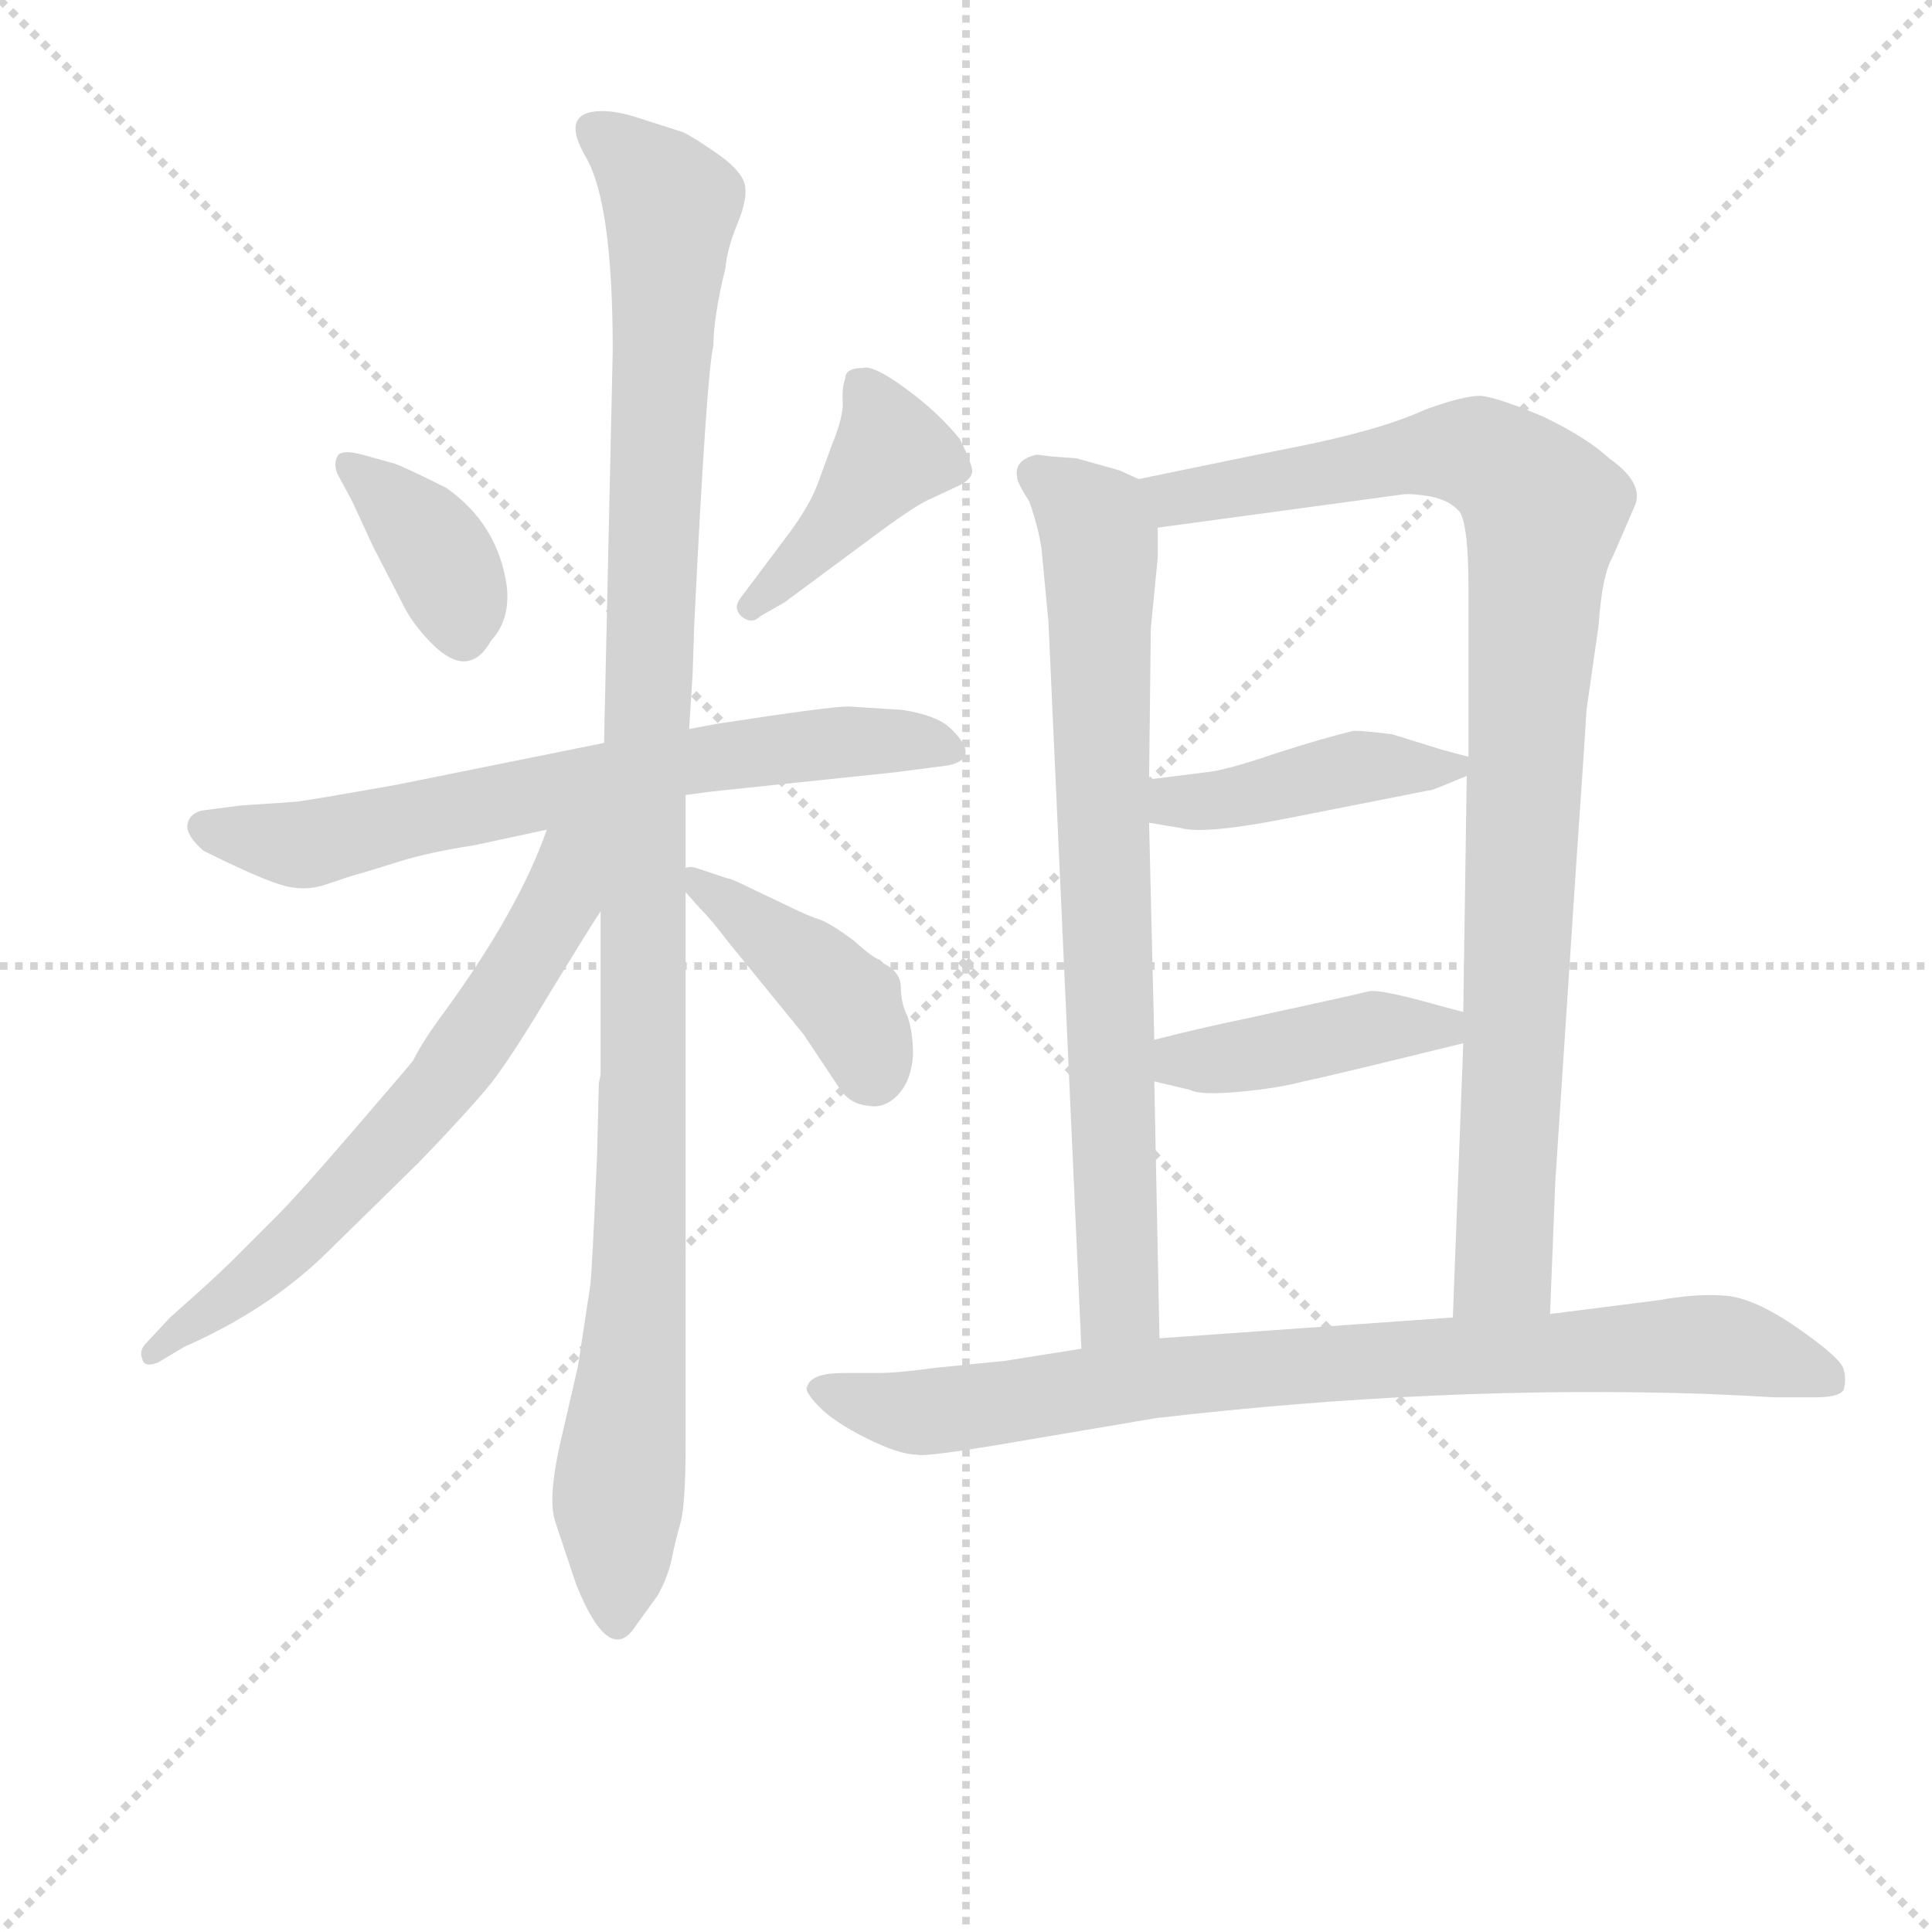<svg version="1.1" viewBox="0 0 1024 1024" xmlns="http://www.w3.org/2000/svg">
  <g stroke="lightgray" stroke-dasharray="1,1" stroke-width="1" transform="scale(4, 4)">
    <line x1="0" y1="0" x2="256" y2="256"></line>
    <line x1="256" y1="0" x2="0" y2="256"></line>
    <line x1="128" y1="0" x2="128" y2="256"></line>
    <line x1="0" y1="128" x2="256" y2="128"></line>
  </g>
<g transform="scale(0.92, -0.92) translate(60, -900)">
   <style type="text/css">
    @keyframes keyframes0 {
      from {
       stroke: blue;
       stroke-dashoffset: 374;
       stroke-width: 128;
       }
       55% {
       animation-timing-function: step-end;
       stroke: blue;
       stroke-dashoffset: 0;
       stroke-width: 128;
       }
       to {
       stroke: black;
       stroke-width: 1024;
       }
       }
       #make-me-a-hanzi-animation-0 {
         animation: keyframes0 0.554s both;
         animation-delay: 0s;
         animation-timing-function: linear;
       }
    @keyframes keyframes1 {
      from {
       stroke: blue;
       stroke-dashoffset: 416;
       stroke-width: 128;
       }
       58% {
       animation-timing-function: step-end;
       stroke: blue;
       stroke-dashoffset: 0;
       stroke-width: 128;
       }
       to {
       stroke: black;
       stroke-width: 1024;
       }
       }
       #make-me-a-hanzi-animation-1 {
         animation: keyframes1 0.589s both;
         animation-delay: 0.554s;
         animation-timing-function: linear;
       }
    @keyframes keyframes2 {
      from {
       stroke: blue;
       stroke-dashoffset: 692;
       stroke-width: 128;
       }
       69% {
       animation-timing-function: step-end;
       stroke: blue;
       stroke-dashoffset: 0;
       stroke-width: 128;
       }
       to {
       stroke: black;
       stroke-width: 1024;
       }
       }
       #make-me-a-hanzi-animation-2 {
         animation: keyframes2 0.813s both;
         animation-delay: 1.143s;
         animation-timing-function: linear;
       }
    @keyframes keyframes3 {
      from {
       stroke: blue;
       stroke-dashoffset: 1131;
       stroke-width: 128;
       }
       79% {
       animation-timing-function: step-end;
       stroke: blue;
       stroke-dashoffset: 0;
       stroke-width: 128;
       }
       to {
       stroke: black;
       stroke-width: 1024;
       }
       }
       #make-me-a-hanzi-animation-3 {
         animation: keyframes3 1.17s both;
         animation-delay: 1.956s;
         animation-timing-function: linear;
       }
    @keyframes keyframes4 {
      from {
       stroke: blue;
       stroke-dashoffset: 658;
       stroke-width: 128;
       }
       68% {
       animation-timing-function: step-end;
       stroke: blue;
       stroke-dashoffset: 0;
       stroke-width: 128;
       }
       to {
       stroke: black;
       stroke-width: 1024;
       }
       }
       #make-me-a-hanzi-animation-4 {
         animation: keyframes4 0.785s both;
         animation-delay: 3.126s;
         animation-timing-function: linear;
       }
    @keyframes keyframes5 {
      from {
       stroke: blue;
       stroke-dashoffset: 414;
       stroke-width: 128;
       }
       57% {
       animation-timing-function: step-end;
       stroke: blue;
       stroke-dashoffset: 0;
       stroke-width: 128;
       }
       to {
       stroke: black;
       stroke-width: 1024;
       }
       }
       #make-me-a-hanzi-animation-5 {
         animation: keyframes5 0.587s both;
         animation-delay: 3.912s;
         animation-timing-function: linear;
       }
    @keyframes keyframes6 {
      from {
       stroke: blue;
       stroke-dashoffset: 773;
       stroke-width: 128;
       }
       72% {
       animation-timing-function: step-end;
       stroke: blue;
       stroke-dashoffset: 0;
       stroke-width: 128;
       }
       to {
       stroke: black;
       stroke-width: 1024;
       }
       }
       #make-me-a-hanzi-animation-6 {
         animation: keyframes6 0.879s both;
         animation-delay: 4.499s;
         animation-timing-function: linear;
       }
    @keyframes keyframes7 {
      from {
       stroke: blue;
       stroke-dashoffset: 962;
       stroke-width: 128;
       }
       76% {
       animation-timing-function: step-end;
       stroke: blue;
       stroke-dashoffset: 0;
       stroke-width: 128;
       }
       to {
       stroke: black;
       stroke-width: 1024;
       }
       }
       #make-me-a-hanzi-animation-7 {
         animation: keyframes7 1.033s both;
         animation-delay: 5.378s;
         animation-timing-function: linear;
       }
    @keyframes keyframes8 {
      from {
       stroke: blue;
       stroke-dashoffset: 430;
       stroke-width: 128;
       }
       58% {
       animation-timing-function: step-end;
       stroke: blue;
       stroke-dashoffset: 0;
       stroke-width: 128;
       }
       to {
       stroke: black;
       stroke-width: 1024;
       }
       }
       #make-me-a-hanzi-animation-8 {
         animation: keyframes8 0.6s both;
         animation-delay: 6.411s;
         animation-timing-function: linear;
       }
    @keyframes keyframes9 {
      from {
       stroke: blue;
       stroke-dashoffset: 425;
       stroke-width: 128;
       }
       58% {
       animation-timing-function: step-end;
       stroke: blue;
       stroke-dashoffset: 0;
       stroke-width: 128;
       }
       to {
       stroke: black;
       stroke-width: 1024;
       }
       }
       #make-me-a-hanzi-animation-9 {
         animation: keyframes9 0.596s both;
         animation-delay: 7.011s;
         animation-timing-function: linear;
       }
    @keyframes keyframes10 {
      from {
       stroke: blue;
       stroke-dashoffset: 851;
       stroke-width: 128;
       }
       73% {
       animation-timing-function: step-end;
       stroke: blue;
       stroke-dashoffset: 0;
       stroke-width: 128;
       }
       to {
       stroke: black;
       stroke-width: 1024;
       }
       }
       #make-me-a-hanzi-animation-10 {
         animation: keyframes10 0.943s both;
         animation-delay: 7.607s;
         animation-timing-function: linear;
       }
</style>
<path d="M 149.0 638.0 Q 138.0 641.0 135.0 638.0 Q 131.0 632.0 136.0 624.0 L 143.0 611.0 L 155.0 585.0 L 171.0 554.0 Q 177.0 541.0 189.0 529.0 Q 210.0 508.0 223.0 531.0 Q 234.0 543.0 232.0 562.0 Q 227.0 598.0 197.0 619.0 Q 173.0 631.0 167.0 633.0 L 149.0 638.0 Z" fill="lightgray"></path> 
<path d="M 427.0 682.0 Q 425.0 677.0 425.5 668.5 Q 426.0 660.0 419.0 643.0 L 411.0 621.0 Q 406.0 608.0 394.0 592.0 L 367.0 556.0 Q 362.0 550.0 367.0 545.0 Q 373.0 540.0 378.0 545.0 L 392.0 553.0 L 446.0 593.0 Q 469.0 610.0 477.0 613.0 L 494.0 621.0 Q 499.0 624.0 500.0 627.5 Q 501.0 631.0 493.0 647.0 Q 481.0 662.0 462.0 676.0 Q 443.0 690.0 437.0 688.0 Q 427.0 688.0 427.0 682.0 Z" fill="lightgray"></path> 
<path d="M 335.0 442.0 L 350.0 444.0 L 455.0 455.0 L 486.0 459.0 Q 506.0 463.0 487.0 481.0 Q 479.0 488.0 460.0 491.0 L 429.0 493.0 Q 418.0 493.0 353.0 483.0 L 337.0 480.0 L 288.0 472.0 L 169.0 448.0 Q 113.0 438.0 109.0 438.0 L 79.0 436.0 L 56.0 433.0 Q 49.0 431.0 48.0 425.0 Q 47.0 419.0 57.0 410.0 Q 87.0 395.0 101.0 390.5 Q 115.0 386.0 128.0 390.5 Q 141.0 395.0 146.5 396.5 Q 152.0 398.0 169.5 403.5 Q 187.0 409.0 213.0 413.0 L 255.0 422.0 L 335.0 442.0 Z" fill="lightgray"></path> 
<path d="M 284.0 235.0 Q 281.0 165.0 280.0 159.0 L 273.0 113.0 L 264.0 74.0 Q 255.0 37.0 260.0 23.0 L 272.0 -13.0 Q 291.0 -60.0 306.0 -37.0 L 319.0 -19.0 Q 325.0 -8.0 327.0 2.0 Q 329.0 12.0 332.0 22.5 Q 335.0 33.0 335.0 69.0 L 335.0 386.0 L 335.0 400.0 L 335.0 442.0 L 337.0 480.0 L 339.0 511.0 L 340.0 541.0 Q 347.0 684.0 351.0 701.0 Q 351.0 717.0 358.0 746.0 Q 359.0 757.0 365.0 771.5 Q 371.0 786.0 369.0 794.0 Q 367.0 802.0 352.5 812.0 Q 338.0 822.0 333.0 824.0 L 308.0 832.0 Q 296.0 836.0 287.0 836.0 Q 262.0 836.0 277.5 809.5 Q 293.0 783.0 293.0 698.0 L 288.0 472.0 L 286.0 375.0 L 286.0 281.0 L 285.0 276.0 L 284.0 235.0 Z" fill="lightgray"></path> 
<path d="M 255.0 422.0 Q 239.0 376.0 196.0 317.0 Q 184.0 301.0 178.0 289.0 Q 174.0 284.0 143.0 248.0 Q 112.0 212.0 100.0 200.0 L 73.0 173.0 Q 64.0 164.0 38.0 141.0 L 24.0 126.0 Q 20.0 122.0 22.0 117.0 Q 23.0 112.0 31.0 115.0 L 46.0 124.0 Q 96.0 146.0 130.0 180.0 L 181.0 230.0 Q 209.0 259.0 223.0 276.0 Q 236.0 293.0 258.0 330.0 Q 280.0 366.0 286.0 375.0 C 327.0 440.0 271.0 465.0 255.0 422.0 Z" fill="lightgray"></path> 
<path d="M 335.0 386.0 L 343.0 377.0 Q 350.0 370.0 359.0 358.0 L 403.0 304.0 L 423.0 274.0 Q 429.0 264.0 440.0 263.0 Q 450.0 261.0 458.0 270.0 Q 465.0 278.0 466.0 292.0 Q 466.0 305.0 463.0 314.0 Q 459.0 322.0 459.0 331.0 Q 459.0 340.0 449.0 345.0 L 447.0 347.0 Q 443.0 348.0 432.0 358.0 Q 420.0 367.0 413.0 370.0 Q 406.0 372.0 392.0 379.0 L 371.0 389.0 Q 361.0 394.0 359.0 394.0 L 341.0 400.0 Q 338.0 401.0 335.0 400.0 C 323.0 400.0 323.0 400.0 335.0 386.0 Z" fill="lightgray"></path> 
<path d="M 546.0 637.0 L 538.0 638.0 L 537.0 638.0 Q 524.0 635.0 526.0 625.0 Q 526.0 622.0 533.0 611.0 Q 538.0 597.0 540.0 584.0 L 544.0 542.0 L 563.0 123.0 C 564.0 93.0 609.0 99.0 608.0 129.0 L 605.0 277.0 L 605.0 301.0 L 602.0 426.0 L 602.0 451.0 L 603.0 538.0 L 607.0 579.0 L 607.0 596.0 C 607.0 620.0 607.0 620.0 596.0 624.0 L 585.0 629.0 L 560.0 636.0 L 546.0 637.0 Z" fill="lightgray"></path> 
<path d="M 833.0 143.0 L 836.0 219.0 L 848.0 401.0 Q 853.0 473.0 854.0 491.0 L 861.0 540.0 Q 863.0 569.0 869.0 579.0 L 882.0 609.0 Q 887.0 622.0 867.0 636.0 Q 854.0 648.0 829.0 660.0 Q 803.0 671.0 793.0 672.0 Q 783.0 672.0 761.0 664.0 Q 735.0 652.0 684.0 642.0 L 664.0 638.0 Q 659.0 637.0 596.0 624.0 C 567.0 618.0 577.0 592.0 607.0 596.0 L 747.0 615.0 Q 752.0 616.0 764.0 614.0 Q 775.0 612.0 781.0 605.0 Q 786.0 597.0 786.0 561.0 L 786.0 464.0 L 785.0 453.0 L 783.0 317.0 L 783.0 299.0 L 777.0 141.0 C 776.0 111.0 832.0 113.0 833.0 143.0 Z" fill="lightgray"></path> 
<path d="M 742.0 477.0 Q 726.0 479.0 720.0 479.0 Q 703.0 475.0 675.0 466.0 Q 646.0 456.0 634.0 455.0 L 602.0 451.0 C 572.0 447.0 572.0 431.0 602.0 426.0 L 620.0 423.0 Q 634.0 419.0 684.0 429.0 L 765.0 445.0 Q 766.0 445.0 785.0 453.0 C 801.0 460.0 801.0 460.0 786.0 464.0 L 771.0 468.0 L 742.0 477.0 Z" fill="lightgray"></path> 
<path d="M 783.0 317.0 L 768.0 321.0 Q 736.0 330.0 729.0 329.0 Q 721.0 327.0 698.0 322.0 L 657.0 313.0 Q 637.0 309.0 605.0 301.0 C 576.0 294.0 576.0 284.0 605.0 277.0 L 626.0 272.0 Q 631.0 269.0 654.0 271.0 Q 676.0 273.0 691.0 277.0 Q 706.0 280.0 783.0 299.0 C 812.0 306.0 812.0 309.0 783.0 317.0 Z" fill="lightgray"></path> 
<path d="M 563.0 123.0 L 519.0 116.0 L 479.0 112.0 Q 457.0 109.0 446.0 109.0 L 426.0 109.0 Q 407.0 109.0 405.0 101.0 Q 403.0 99.0 411.5 90.0 Q 420.0 81.0 439.0 71.5 Q 458.0 62.0 468.0 62.0 Q 472.0 60.0 535.0 71.0 L 606.0 83.0 Q 769.0 102.0 922.0 97.0 L 944.0 96.0 L 962.0 95.0 L 986.0 95.0 Q 999.0 95.0 1002.0 99.0 Q 1004.0 105.0 1002.0 111.5 Q 1000.0 118.0 975.5 135.0 Q 951.0 152.0 934.5 153.5 Q 918.0 155.0 896.0 151.0 L 833.0 143.0 L 777.0 141.0 L 608.0 129.0 L 563.0 123.0 Z" fill="lightgray"></path> 
      <clipPath id="make-me-a-hanzi-clip-0">
      <path d="M 149.0 638.0 Q 138.0 641.0 135.0 638.0 Q 131.0 632.0 136.0 624.0 L 143.0 611.0 L 155.0 585.0 L 171.0 554.0 Q 177.0 541.0 189.0 529.0 Q 210.0 508.0 223.0 531.0 Q 234.0 543.0 232.0 562.0 Q 227.0 598.0 197.0 619.0 Q 173.0 631.0 167.0 633.0 L 149.0 638.0 Z" fill="lightgray"></path>
      </clipPath>
      <path clip-path="url(#make-me-a-hanzi-clip-0)" d="M 142.0 631.0 L 190.0 584.0 L 207.0 536.0 " fill="none" id="make-me-a-hanzi-animation-0" stroke-dasharray="246 492" stroke-linecap="round"></path>

      <clipPath id="make-me-a-hanzi-clip-1">
      <path d="M 427.0 682.0 Q 425.0 677.0 425.5 668.5 Q 426.0 660.0 419.0 643.0 L 411.0 621.0 Q 406.0 608.0 394.0 592.0 L 367.0 556.0 Q 362.0 550.0 367.0 545.0 Q 373.0 540.0 378.0 545.0 L 392.0 553.0 L 446.0 593.0 Q 469.0 610.0 477.0 613.0 L 494.0 621.0 Q 499.0 624.0 500.0 627.5 Q 501.0 631.0 493.0 647.0 Q 481.0 662.0 462.0 676.0 Q 443.0 690.0 437.0 688.0 Q 427.0 688.0 427.0 682.0 Z" fill="lightgray"></path>
      </clipPath>
      <path clip-path="url(#make-me-a-hanzi-clip-1)" d="M 492.0 629.0 L 453.0 639.0 L 419.0 595.0 L 373.0 551.0 " fill="none" id="make-me-a-hanzi-animation-1" stroke-dasharray="288 576" stroke-linecap="round"></path>

      <clipPath id="make-me-a-hanzi-clip-2">
      <path d="M 335.0 442.0 L 350.0 444.0 L 455.0 455.0 L 486.0 459.0 Q 506.0 463.0 487.0 481.0 Q 479.0 488.0 460.0 491.0 L 429.0 493.0 Q 418.0 493.0 353.0 483.0 L 337.0 480.0 L 288.0 472.0 L 169.0 448.0 Q 113.0 438.0 109.0 438.0 L 79.0 436.0 L 56.0 433.0 Q 49.0 431.0 48.0 425.0 Q 47.0 419.0 57.0 410.0 Q 87.0 395.0 101.0 390.5 Q 115.0 386.0 128.0 390.5 Q 141.0 395.0 146.5 396.5 Q 152.0 398.0 169.5 403.5 Q 187.0 409.0 213.0 413.0 L 255.0 422.0 L 335.0 442.0 Z" fill="lightgray"></path>
      </clipPath>
      <path clip-path="url(#make-me-a-hanzi-clip-2)" d="M 57.0 424.0 L 117.0 413.0 L 368.0 467.0 L 451.0 474.0 L 486.0 470.0 " fill="none" id="make-me-a-hanzi-animation-2" stroke-dasharray="564 1128" stroke-linecap="round"></path>

      <clipPath id="make-me-a-hanzi-clip-3">
      <path d="M 284.0 235.0 Q 281.0 165.0 280.0 159.0 L 273.0 113.0 L 264.0 74.0 Q 255.0 37.0 260.0 23.0 L 272.0 -13.0 Q 291.0 -60.0 306.0 -37.0 L 319.0 -19.0 Q 325.0 -8.0 327.0 2.0 Q 329.0 12.0 332.0 22.5 Q 335.0 33.0 335.0 69.0 L 335.0 386.0 L 335.0 400.0 L 335.0 442.0 L 337.0 480.0 L 339.0 511.0 L 340.0 541.0 Q 347.0 684.0 351.0 701.0 Q 351.0 717.0 358.0 746.0 Q 359.0 757.0 365.0 771.5 Q 371.0 786.0 369.0 794.0 Q 367.0 802.0 352.5 812.0 Q 338.0 822.0 333.0 824.0 L 308.0 832.0 Q 296.0 836.0 287.0 836.0 Q 262.0 836.0 277.5 809.5 Q 293.0 783.0 293.0 698.0 L 288.0 472.0 L 286.0 375.0 L 286.0 281.0 L 285.0 276.0 L 284.0 235.0 Z" fill="lightgray"></path>
      </clipPath>
      <path clip-path="url(#make-me-a-hanzi-clip-3)" d="M 284.0 822.0 L 327.0 782.0 L 312.0 479.0 L 309.0 172.0 L 295.0 -33.0 " fill="none" id="make-me-a-hanzi-animation-3" stroke-dasharray="1003 2006" stroke-linecap="round"></path>

      <clipPath id="make-me-a-hanzi-clip-4">
      <path d="M 255.0 422.0 Q 239.0 376.0 196.0 317.0 Q 184.0 301.0 178.0 289.0 Q 174.0 284.0 143.0 248.0 Q 112.0 212.0 100.0 200.0 L 73.0 173.0 Q 64.0 164.0 38.0 141.0 L 24.0 126.0 Q 20.0 122.0 22.0 117.0 Q 23.0 112.0 31.0 115.0 L 46.0 124.0 Q 96.0 146.0 130.0 180.0 L 181.0 230.0 Q 209.0 259.0 223.0 276.0 Q 236.0 293.0 258.0 330.0 Q 280.0 366.0 286.0 375.0 C 327.0 440.0 271.0 465.0 255.0 422.0 Z" fill="lightgray"></path>
      </clipPath>
      <path clip-path="url(#make-me-a-hanzi-clip-4)" d="M 283.0 423.0 L 269.0 406.0 L 245.0 349.0 L 193.0 273.0 L 104.0 179.0 L 27.0 120.0 " fill="none" id="make-me-a-hanzi-animation-4" stroke-dasharray="530 1060" stroke-linecap="round"></path>

      <clipPath id="make-me-a-hanzi-clip-5">
      <path d="M 335.0 386.0 L 343.0 377.0 Q 350.0 370.0 359.0 358.0 L 403.0 304.0 L 423.0 274.0 Q 429.0 264.0 440.0 263.0 Q 450.0 261.0 458.0 270.0 Q 465.0 278.0 466.0 292.0 Q 466.0 305.0 463.0 314.0 Q 459.0 322.0 459.0 331.0 Q 459.0 340.0 449.0 345.0 L 447.0 347.0 Q 443.0 348.0 432.0 358.0 Q 420.0 367.0 413.0 370.0 Q 406.0 372.0 392.0 379.0 L 371.0 389.0 Q 361.0 394.0 359.0 394.0 L 341.0 400.0 Q 338.0 401.0 335.0 400.0 C 323.0 400.0 323.0 400.0 335.0 386.0 Z" fill="lightgray"></path>
      </clipPath>
      <path clip-path="url(#make-me-a-hanzi-clip-5)" d="M 338.0 393.0 L 429.0 321.0 L 442.0 281.0 " fill="none" id="make-me-a-hanzi-animation-5" stroke-dasharray="286 572" stroke-linecap="round"></path>

      <clipPath id="make-me-a-hanzi-clip-6">
      <path d="M 546.0 637.0 L 538.0 638.0 L 537.0 638.0 Q 524.0 635.0 526.0 625.0 Q 526.0 622.0 533.0 611.0 Q 538.0 597.0 540.0 584.0 L 544.0 542.0 L 563.0 123.0 C 564.0 93.0 609.0 99.0 608.0 129.0 L 605.0 277.0 L 605.0 301.0 L 602.0 426.0 L 602.0 451.0 L 603.0 538.0 L 607.0 579.0 L 607.0 596.0 C 607.0 620.0 607.0 620.0 596.0 624.0 L 585.0 629.0 L 560.0 636.0 L 546.0 637.0 Z" fill="lightgray"></path>
      </clipPath>
      <path clip-path="url(#make-me-a-hanzi-clip-6)" d="M 537.0 627.0 L 560.0 610.0 L 573.0 591.0 L 585.0 151.0 L 570.0 131.0 " fill="none" id="make-me-a-hanzi-animation-6" stroke-dasharray="645 1290" stroke-linecap="round"></path>

      <clipPath id="make-me-a-hanzi-clip-7">
      <path d="M 833.0 143.0 L 836.0 219.0 L 848.0 401.0 Q 853.0 473.0 854.0 491.0 L 861.0 540.0 Q 863.0 569.0 869.0 579.0 L 882.0 609.0 Q 887.0 622.0 867.0 636.0 Q 854.0 648.0 829.0 660.0 Q 803.0 671.0 793.0 672.0 Q 783.0 672.0 761.0 664.0 Q 735.0 652.0 684.0 642.0 L 664.0 638.0 Q 659.0 637.0 596.0 624.0 C 567.0 618.0 577.0 592.0 607.0 596.0 L 747.0 615.0 Q 752.0 616.0 764.0 614.0 Q 775.0 612.0 781.0 605.0 Q 786.0 597.0 786.0 561.0 L 786.0 464.0 L 785.0 453.0 L 783.0 317.0 L 783.0 299.0 L 777.0 141.0 C 776.0 111.0 832.0 113.0 833.0 143.0 Z" fill="lightgray"></path>
      </clipPath>
      <path clip-path="url(#make-me-a-hanzi-clip-7)" d="M 609.0 621.0 L 617.0 613.0 L 777.0 640.0 L 807.0 630.0 L 830.0 606.0 L 819.0 485.0 L 806.0 170.0 L 784.0 149.0 " fill="none" id="make-me-a-hanzi-animation-7" stroke-dasharray="834 1668" stroke-linecap="round"></path>

      <clipPath id="make-me-a-hanzi-clip-8">
      <path d="M 742.0 477.0 Q 726.0 479.0 720.0 479.0 Q 703.0 475.0 675.0 466.0 Q 646.0 456.0 634.0 455.0 L 602.0 451.0 C 572.0 447.0 572.0 431.0 602.0 426.0 L 620.0 423.0 Q 634.0 419.0 684.0 429.0 L 765.0 445.0 Q 766.0 445.0 785.0 453.0 C 801.0 460.0 801.0 460.0 786.0 464.0 L 771.0 468.0 L 742.0 477.0 Z" fill="lightgray"></path>
      </clipPath>
      <path clip-path="url(#make-me-a-hanzi-clip-8)" d="M 608.0 445.0 L 617.0 438.0 L 631.0 438.0 L 719.0 458.0 L 777.0 459.0 " fill="none" id="make-me-a-hanzi-animation-8" stroke-dasharray="302 604" stroke-linecap="round"></path>

      <clipPath id="make-me-a-hanzi-clip-9">
      <path d="M 783.0 317.0 L 768.0 321.0 Q 736.0 330.0 729.0 329.0 Q 721.0 327.0 698.0 322.0 L 657.0 313.0 Q 637.0 309.0 605.0 301.0 C 576.0 294.0 576.0 284.0 605.0 277.0 L 626.0 272.0 Q 631.0 269.0 654.0 271.0 Q 676.0 273.0 691.0 277.0 Q 706.0 280.0 783.0 299.0 C 812.0 306.0 812.0 309.0 783.0 317.0 Z" fill="lightgray"></path>
      </clipPath>
      <path clip-path="url(#make-me-a-hanzi-clip-9)" d="M 612.0 283.0 L 621.0 289.0 L 732.0 308.0 L 768.0 306.0 L 774.0 313.0 " fill="none" id="make-me-a-hanzi-animation-9" stroke-dasharray="297 594" stroke-linecap="round"></path>

      <clipPath id="make-me-a-hanzi-clip-10">
      <path d="M 563.0 123.0 L 519.0 116.0 L 479.0 112.0 Q 457.0 109.0 446.0 109.0 L 426.0 109.0 Q 407.0 109.0 405.0 101.0 Q 403.0 99.0 411.5 90.0 Q 420.0 81.0 439.0 71.5 Q 458.0 62.0 468.0 62.0 Q 472.0 60.0 535.0 71.0 L 606.0 83.0 Q 769.0 102.0 922.0 97.0 L 944.0 96.0 L 962.0 95.0 L 986.0 95.0 Q 999.0 95.0 1002.0 99.0 Q 1004.0 105.0 1002.0 111.5 Q 1000.0 118.0 975.5 135.0 Q 951.0 152.0 934.5 153.5 Q 918.0 155.0 896.0 151.0 L 833.0 143.0 L 777.0 141.0 L 608.0 129.0 L 563.0 123.0 Z" fill="lightgray"></path>
      </clipPath>
      <path clip-path="url(#make-me-a-hanzi-clip-10)" d="M 413.0 99.0 L 472.0 86.0 L 617.0 108.0 L 891.0 125.0 L 940.0 124.0 L 1001.0 105.0 " fill="none" id="make-me-a-hanzi-animation-10" stroke-dasharray="723 1446" stroke-linecap="round"></path>

</g>
</svg>
